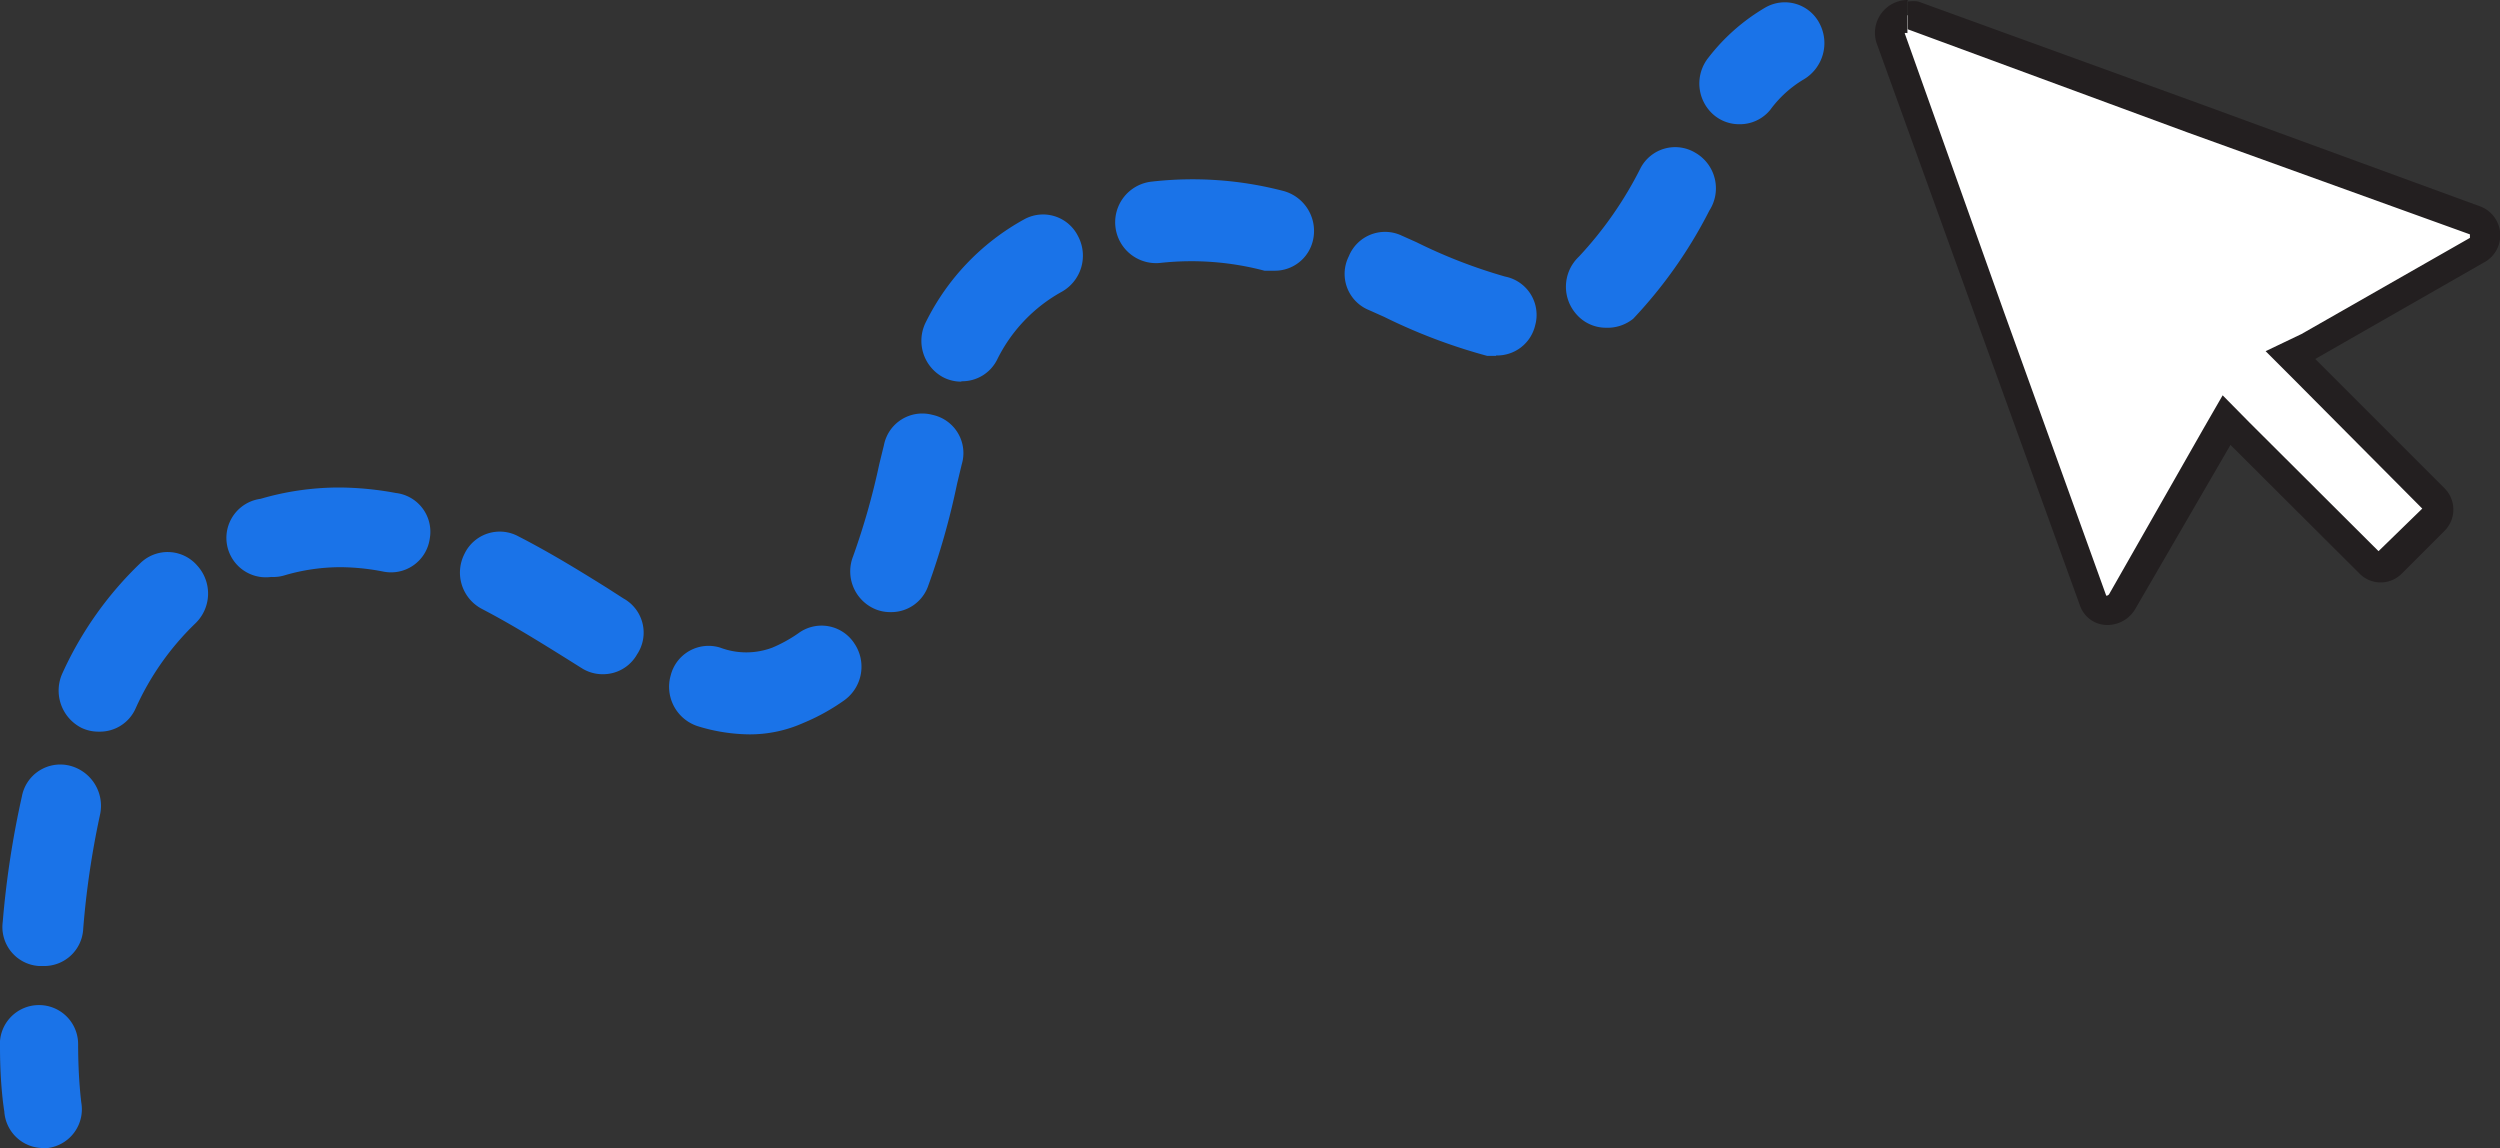 <svg id="Layer_1" data-name="Layer 1" xmlns="http://www.w3.org/2000/svg" viewBox="0 0 64 29.39"><rect x="0" y="0" width="64" height="29.39" fill="#333333" stroke="none"/><defs><style>.cls-1{fill:#fff;}.cls-2{fill:#231f20;}.cls-3{fill:#1a73e8;}</style></defs><path class="cls-1" d="M54,18.23a.37.37,0,0,1-.35-.24L48.41,3.58a.4.4,0,0,1,.05-.39A.48.48,0,0,1,48.84,3L49,3,63.38,8.22a.35.35,0,0,1,.25.31.47.47,0,0,1-.24.44l-4.74,2.71,3.66,3.66a.36.36,0,0,1,.12.28.38.38,0,0,1-.12.28L61.22,17a.39.39,0,0,1-.28.11.43.43,0,0,1-.28-.11L57,13.34,54.37,18A.47.47,0,0,1,54,18.23Z" transform="translate(0 -2.61)"/><path class="cls-2" d="M48.84,2.61l0,.75L56,6l7.23,2.61s0,0,0,.09l-4.31,2.46L58,11.6l.69.69,3.32,3.34-1.12,1.09-3.3-3.29-.69-.7-.49.85L54,17.81a.09.09,0,0,1-.08.05l-2.61-7.24L48.76,3.46v0h0a.09.09,0,0,1,.07,0V2.61m0,0a.84.84,0,0,0-.79,1.1l2.59,7.17,2.62,7.24a.74.74,0,0,0,.71.49.83.83,0,0,0,.72-.44L57.1,14l3.3,3.29a.76.76,0,0,0,1.09,0l1.09-1.09a.77.77,0,0,0,0-1.09l-3.31-3.31,4.3-2.46a.79.79,0,0,0-.06-1.44L56.27,5.25l-7.16-2.6a.84.84,0,0,0-.27,0Z" transform="translate(0 -2.61)"/><path class="cls-3" d="M1.11,32a1,1,0,0,1-1-.94S0,30.43,0,29.42a1,1,0,0,1,1-1.08,1,1,0,0,1,1,1c0,.9.08,1.47.08,1.49A1,1,0,0,1,1.22,32Z" transform="translate(0 -2.61)"/><path class="cls-3" d="M1.11,27.34H1a1,1,0,0,1-.93-1.13A23.72,23.72,0,0,1,.56,23a1,1,0,0,1,1.22-.79,1.06,1.06,0,0,1,.78,1.26,22,22,0,0,0-.43,2.92A1,1,0,0,1,1.11,27.34Zm18.08-5.93a4.6,4.6,0,0,1-1.33-.21,1.06,1.06,0,0,1-.69-1.3,1,1,0,0,1,1.27-.71,1.89,1.89,0,0,0,1.33,0,3.6,3.6,0,0,0,.67-.37,1,1,0,0,1,1.43.26,1.06,1.06,0,0,1-.26,1.46,5.33,5.33,0,0,1-1.05.58A3.36,3.36,0,0,1,19.19,21.41ZM2.53,21.34a1,1,0,0,1-.45-.1,1.07,1.07,0,0,1-.48-1.4,9.12,9.12,0,0,1,2-2.82,1,1,0,0,1,1.45.07A1.06,1.06,0,0,1,5,18.57a7,7,0,0,0-1.53,2.18A1,1,0,0,1,2.53,21.34Zm12.9-1.47a1,1,0,0,1-.53-.15l-.43-.27c-.69-.43-1.4-.87-2.13-1.25a1.05,1.05,0,0,1-.45-1.41,1,1,0,0,1,1.38-.45c.8.41,1.55.87,2.27,1.32l.42.27a1,1,0,0,1,.35,1.43A1,1,0,0,1,15.43,19.87Zm7.37-1.59a1,1,0,0,1-.38-.07,1.05,1.05,0,0,1-.58-1.36,18.29,18.29,0,0,0,.67-2.36l.12-.49a1,1,0,0,1,1.24-.77,1,1,0,0,1,.75,1.27L24.5,15a18.87,18.87,0,0,1-.75,2.64A1,1,0,0,1,22.8,18.28Zm-15.86-.9a1,1,0,0,1-.27-2,7.17,7.17,0,0,1,2-.29h0a8.11,8.11,0,0,1,1.46.14A1,1,0,0,1,11,16.41a1,1,0,0,1-1.2.83,5.82,5.82,0,0,0-1.08-.11h0a5.07,5.07,0,0,0-1.44.21A1,1,0,0,1,6.94,17.38Zm17.67-5a1,1,0,0,1-.48-.12,1.06,1.06,0,0,1-.42-1.42,6.07,6.07,0,0,1,2.5-2.61,1,1,0,0,1,1.39.43,1.06,1.06,0,0,1-.42,1.42,4,4,0,0,0-1.66,1.75A1,1,0,0,1,24.61,12.37Zm13.69-.66-.23,0a14.49,14.49,0,0,1-2.64-1l-.38-.17a1,1,0,0,1-.52-1.38,1,1,0,0,1,1.35-.53l.38.17a13.38,13.38,0,0,0,2.27.88,1,1,0,0,1,.77,1.25A1,1,0,0,1,38.3,11.71ZM41.11,11a1,1,0,0,1-.75-.34,1.06,1.06,0,0,1,.06-1.48A9.68,9.68,0,0,0,42,6.91a1,1,0,0,1,1.4-.39A1.05,1.05,0,0,1,43.76,8a11.87,11.87,0,0,1-1.95,2.77A1.05,1.05,0,0,1,41.11,11Zm-8.5-1.46-.24,0a7.32,7.32,0,0,0-2.66-.2,1,1,0,0,1-.23-2.08,9.21,9.21,0,0,1,3.38.24,1.06,1.06,0,0,1,.75,1.27A1,1,0,0,1,32.61,9.54Z" transform="translate(0 -2.61)"/><path class="cls-3" d="M44.53,5.79a1,1,0,0,1-.66-.24,1.06,1.06,0,0,1-.13-1.47,5.08,5.08,0,0,1,1.44-1.27,1,1,0,0,1,1.4.4,1.08,1.08,0,0,1-.4,1.43,2.89,2.89,0,0,0-.86.78A1,1,0,0,1,44.53,5.79Z" transform="translate(0 -2.61)"/></svg>